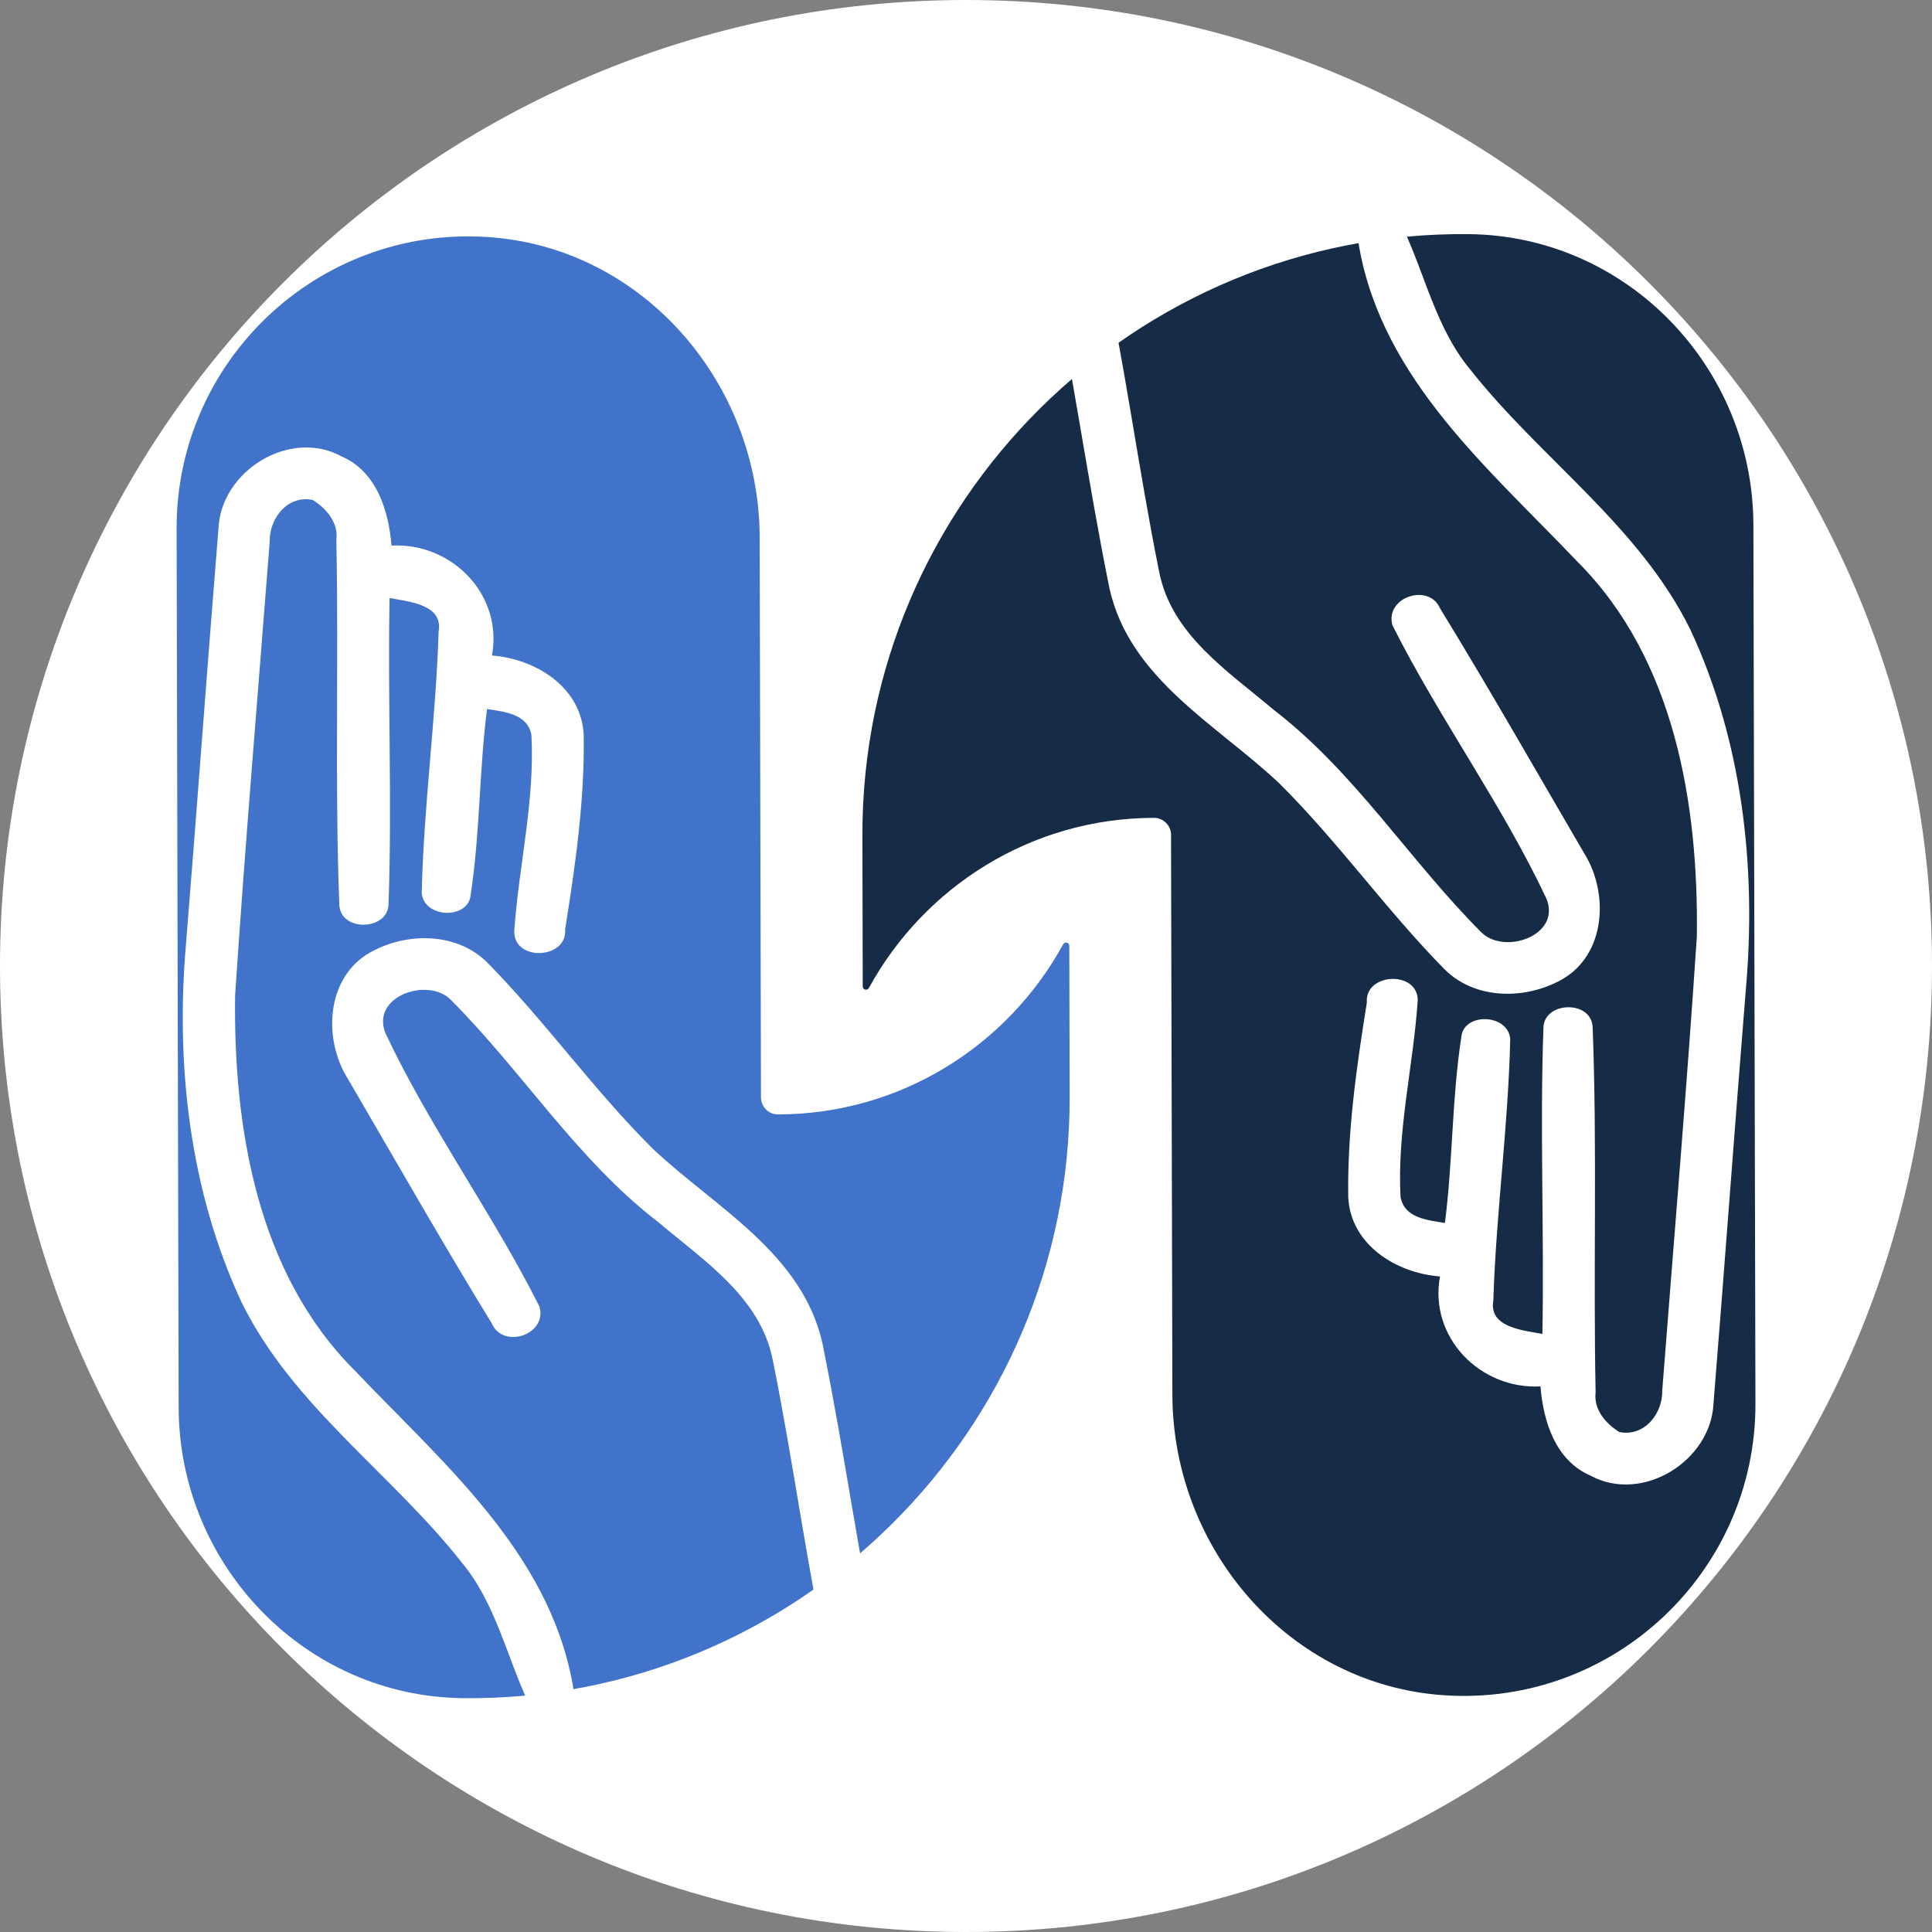 <svg xmlns="http://www.w3.org/2000/svg" xmlns:xlink="http://www.w3.org/1999/xlink" width="500" zoomAndPan="magnify" viewBox="0 0 375 375" height="500" preserveAspectRatio="xMidYMid meet" version="1.0"><rect x="0" y="0" width="375" height="375" fill="#808080" stroke="none"/><defs><clipPath id="ebaf4850fd"><path d="M 187.5 0 C 83.945 0 0 83.945 0 187.5 C 0 291.055 83.945 375 187.5 375 C 291.055 375 375 291.055 375 187.5 C 375 83.945 291.055 0 187.5 0 Z M 187.5 0 " clip-rule="nonzero"/></clipPath><clipPath id="918711d7c1"><path d="M 167 45 L 341 45 L 341 330 L 167 330 Z M 167 45 " clip-rule="nonzero"/></clipPath><clipPath id="5b04791e85"><path d="M 34.047 43.926 L 340.316 43.215 L 340.984 331.051 L 34.715 331.762 Z M 34.047 43.926 " clip-rule="nonzero"/></clipPath><clipPath id="4bad147ca1"><path d="M 34.047 43.918 L 340.316 43.207 L 340.984 331.043 L 34.715 331.754 Z M 34.047 43.918 " clip-rule="nonzero"/></clipPath><clipPath id="021a57fed1"><path d="M 34 45 L 208 45 L 208 330 L 34 330 Z M 34 45 " clip-rule="nonzero"/></clipPath><clipPath id="d66be5475a"><path d="M 34.047 43.926 L 340.316 43.215 L 340.984 331.051 L 34.715 331.762 Z M 34.047 43.926 " clip-rule="nonzero"/></clipPath><clipPath id="8c7b2a956d"><path d="M 34.047 43.918 L 340.316 43.207 L 340.984 331.043 L 34.715 331.754 Z M 34.047 43.918 " clip-rule="nonzero"/></clipPath></defs><g clip-path="url(#ebaf4850fd)"><rect x="-37.5" width="450" fill="#ffffff" y="-37.5" height="450" fill-opacity="1"/></g><g clip-path="url(#918711d7c1)"><g clip-path="url(#5b04791e85)"><g clip-path="url(#4bad147ca1)"><path fill="#162c46" d="M 223.961 158.742 C 223.965 158.742 223.965 158.742 223.965 158.742 C 225.809 158.738 227.301 160.223 227.305 162.066 C 227.305 162.082 227.297 162.086 227.297 162.102 L 227.469 235.266 C 227.469 235.281 227.398 202 227.398 202.016 L 227.559 270.723 C 227.625 300.828 250.352 327.109 280.395 329.055 C 313.344 331.188 340.805 304.945 340.73 272.461 L 340.332 101.895 C 340.262 71.238 315.777 45.77 285.121 45.445 C 220.191 44.777 167.238 97.473 167.391 162.207 L 167.457 191.453 C 167.461 192.141 168.34 192.348 168.664 191.746 C 179.379 172.16 200.102 158.805 223.961 158.742 Z M 223.961 158.742 " fill-opacity="1" fill-rule="nonzero"/></g></g></g><g clip-path="url(#021a57fed1)"><g clip-path="url(#d66be5475a)"><g clip-path="url(#8c7b2a956d)"><path fill="#4173ca" d="M 147.703 212.988 L 147.566 153.07 L 147.453 104.332 C 147.383 74.219 124.652 47.938 94.602 46 C 61.652 43.875 34.203 70.121 34.281 102.602 L 34.676 273.164 C 34.746 303.82 59.234 329.297 89.891 329.613 C 154.816 330.281 207.77 277.59 207.621 212.855 L 207.551 183.602 C 207.551 182.914 206.676 182.707 206.344 183.309 C 195.617 202.914 174.852 216.281 150.965 216.309 C 149.168 216.316 147.707 214.789 147.703 212.988 Z M 147.703 212.988 " fill-opacity="1" fill-rule="nonzero"/></g></g></g><path fill="#ffffff" d="M 42.402 102.59 C 42.883 91.426 56.215 83.117 66.27 88.57 C 73.09 91.527 75.438 99.078 75.992 105.898 C 87.66 105.266 97.664 115.391 95.492 127.238 C 103.953 127.871 112.867 133.375 113.297 142.645 C 113.5 155.297 111.68 167.926 109.688 180.402 C 110.145 186.188 99.785 186.695 99.812 180.805 C 100.672 168.074 103.855 155.449 103.145 142.617 C 102.336 138.5 97.867 138.172 94.535 137.617 C 92.992 149.59 93.195 161.762 91.352 173.684 C 90.973 178.48 82.359 178.305 81.855 173.379 C 82.234 156.406 84.609 139.535 85.137 122.562 C 86.074 117.258 79.18 116.777 75.617 116.07 C 75.238 135.875 76.121 155.699 75.414 175.449 C 75.363 180.629 66.168 180.957 65.863 175.676 C 64.957 152.07 65.766 128.402 65.285 104.762 C 65.691 101.379 63.34 98.699 60.688 97.035 C 55.812 96.055 52.254 100.621 52.352 105.094 C 50.082 134.461 47.582 163.836 45.633 193.234 C 45.305 218.871 49.902 247.055 68.793 265.949 C 85.84 283.879 106.5 301.184 111.148 326.891 C 112.262 331.41 105.469 334.191 102.688 330.754 C 98.344 321.613 96.246 311.203 89.605 303.25 C 75.965 285.949 56.848 272.965 46.922 252.84 C 36.82 231.219 34.043 206.695 36.113 183.082 C 38.285 156.262 40.23 129.414 42.402 102.59 Z M 42.402 102.59 " fill-opacity="1" fill-rule="nonzero"/><path fill="#ffffff" d="M 71.926 184.828 C 78.949 180.914 88.621 180.914 94.578 186.824 C 105.895 198.312 115.266 211.625 126.73 222.992 C 138.828 234.383 155.727 243.219 159.641 260.773 C 163.938 281.91 166.816 303.355 171.336 324.469 C 172.898 327.98 170.879 332.324 166.762 332.301 C 162.695 332.352 161.863 328.16 161.207 325.051 C 156.711 304.898 154.109 284.34 150.02 264.109 C 147.672 251.836 136.656 244.738 127.793 237.234 C 112.059 225.164 101.426 208.016 87.535 194.098 C 83.188 189.578 71.953 193.289 74.805 200.512 C 83.441 218.875 95.59 235.469 104.707 253.602 C 106.297 259.035 97.66 261.965 95.461 256.887 C 85.887 241.254 76.797 225.289 67.555 209.453 C 62.637 201.695 63.266 189.648 71.926 184.828 Z M 71.926 184.828 " fill-opacity="1" fill-rule="nonzero"/><path fill="#ffffff" d="M 332.59 272.402 C 332.109 283.566 318.777 291.879 308.723 286.422 C 301.902 283.465 299.555 275.914 299 269.098 C 287.332 269.727 277.328 259.602 279.5 247.754 C 271.039 247.125 262.125 241.617 261.695 232.348 C 261.492 219.695 263.312 207.066 265.305 194.59 C 264.848 188.805 275.207 188.297 275.18 194.188 C 274.32 206.918 271.141 219.543 271.848 232.375 C 272.656 236.492 277.125 236.82 280.457 237.375 C 282 225.402 281.797 213.23 283.641 201.312 C 284.02 196.516 292.633 196.688 293.137 201.613 C 292.758 218.586 290.383 235.457 289.855 252.43 C 288.918 257.734 295.812 258.215 299.375 258.922 C 299.754 239.117 298.871 219.293 299.578 199.543 C 299.629 194.363 308.824 194.035 309.129 199.316 C 310.035 222.922 309.227 246.59 309.707 270.23 C 309.301 273.613 311.652 276.293 314.305 277.957 C 319.18 278.941 322.738 274.371 322.641 269.898 C 324.91 240.531 327.41 211.156 329.359 181.758 C 329.688 156.121 325.09 127.938 306.199 109.043 C 289.152 91.113 268.492 73.809 263.844 48.102 C 262.73 43.582 269.523 40.805 272.305 44.238 C 276.648 53.379 278.746 63.789 285.387 71.742 C 299.027 89.043 318.145 102.027 328.07 122.152 C 338.172 143.773 340.949 168.297 338.879 191.91 C 336.707 218.73 334.762 245.582 332.59 272.402 Z M 332.59 272.402 " fill-opacity="1" fill-rule="nonzero"/><path fill="#ffffff" d="M 303.066 190.168 C 296.043 194.078 286.371 194.078 280.414 188.172 C 269.098 176.68 259.727 163.367 248.262 152.004 C 236.164 140.609 219.266 131.773 215.352 114.219 C 211.055 93.082 208.176 71.637 203.656 50.523 C 202.094 47.012 204.113 42.668 208.23 42.691 C 212.297 42.641 213.129 46.832 213.785 49.941 C 218.281 70.098 220.883 90.652 224.973 110.883 C 227.32 123.156 238.336 130.254 247.199 137.758 C 262.934 149.828 273.566 166.977 287.457 180.895 C 291.805 185.414 303.039 181.703 300.188 174.48 C 291.551 156.117 279.402 139.523 270.285 121.391 C 268.699 115.957 277.332 113.027 279.531 118.109 C 289.105 133.738 298.195 149.703 307.438 165.539 C 312.355 173.297 311.727 185.344 303.066 190.168 Z M 303.066 190.168 " fill-opacity="1" fill-rule="nonzero"/></svg>